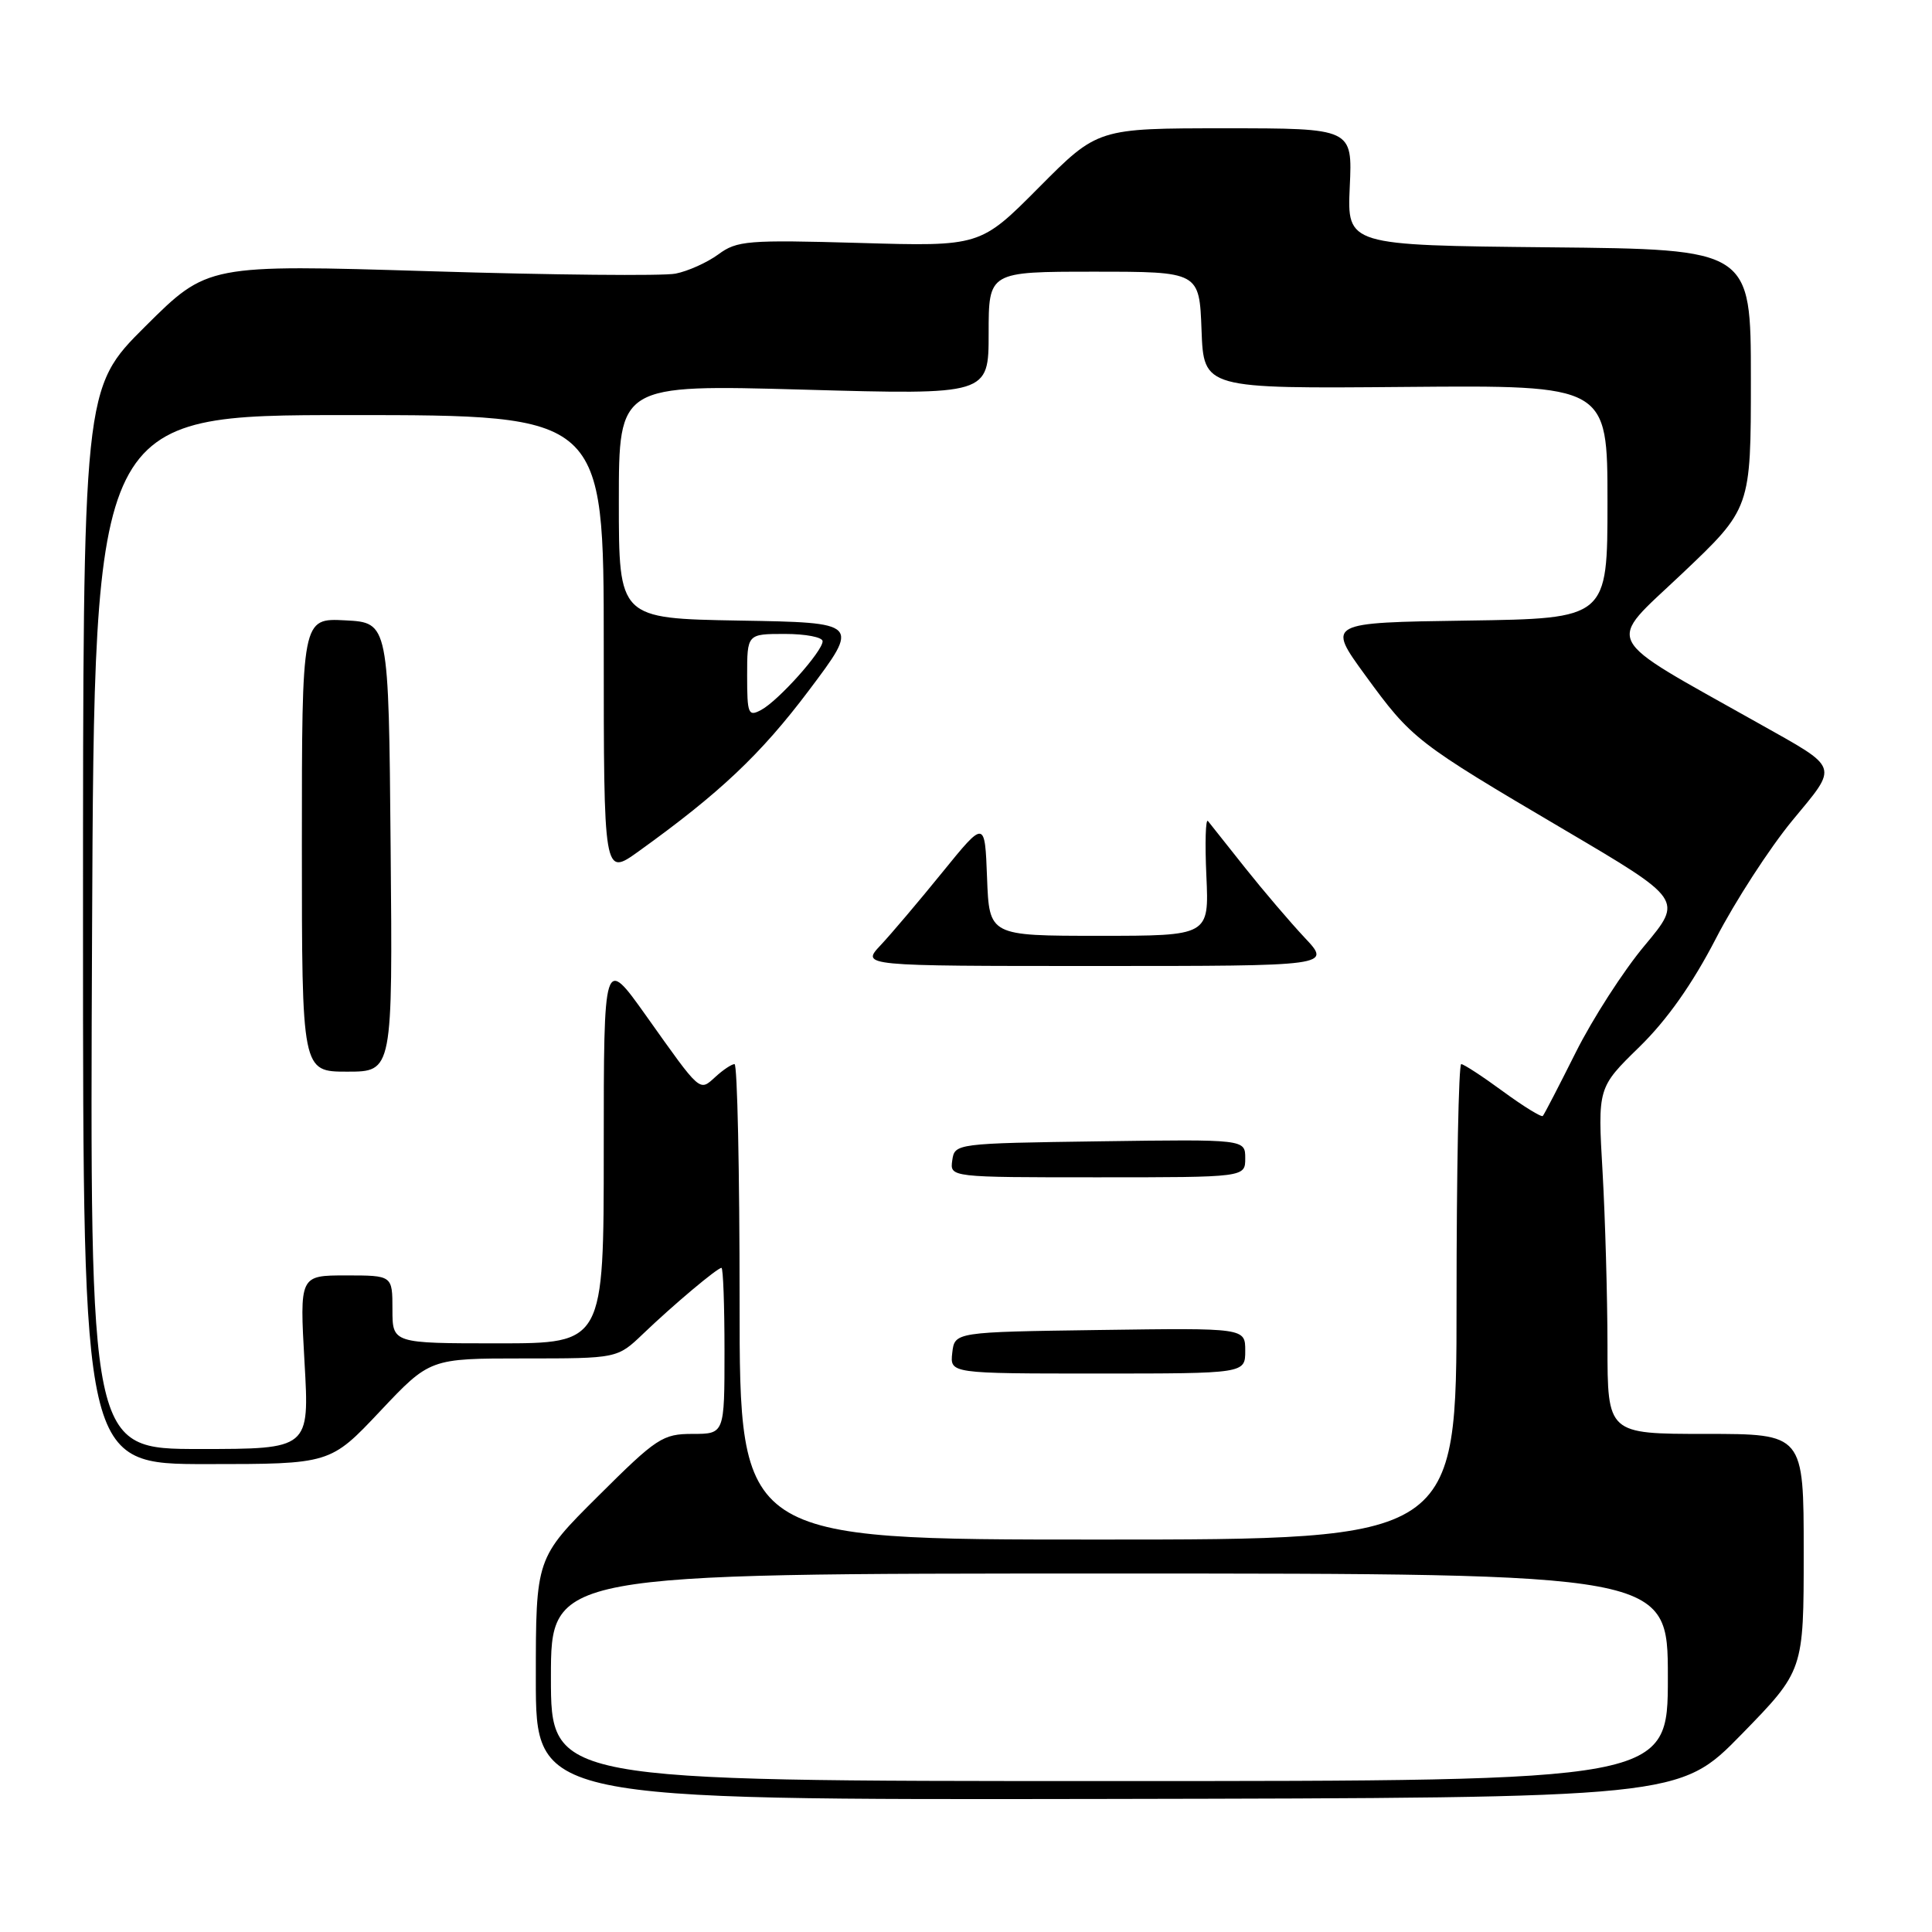 <?xml version="1.0" encoding="UTF-8" standalone="no"?>
<!DOCTYPE svg PUBLIC "-//W3C//DTD SVG 1.1//EN" "http://www.w3.org/Graphics/SVG/1.1/DTD/svg11.dtd" >
<svg xmlns="http://www.w3.org/2000/svg" xmlns:xlink="http://www.w3.org/1999/xlink" version="1.1" viewBox="0 0 256 256">
 <g >
 <path fill="currentColor"
d=" M 230.77 229.80 C 239.00 221.36 239.00 221.36 239.00 205.68 C 239.00 190.00 239.00 190.00 226.00 190.00 C 213.00 190.00 213.00 190.00 213.00 178.25 C 212.99 171.79 212.70 161.46 212.35 155.31 C 211.70 144.12 211.70 144.12 217.21 138.74 C 220.89 135.15 224.26 130.37 227.36 124.37 C 229.91 119.43 234.47 112.40 237.48 108.74 C 243.65 101.27 243.88 101.95 233.00 95.83 C 211.87 83.94 212.74 85.62 222.84 76.05 C 232.00 67.37 232.00 67.37 232.00 50.20 C 232.00 33.03 232.00 33.03 205.25 32.77 C 178.50 32.50 178.50 32.50 178.85 24.75 C 179.21 17.00 179.21 17.00 162.33 17.00 C 145.45 17.00 145.45 17.00 137.67 24.83 C 129.89 32.66 129.89 32.66 113.87 32.19 C 99.08 31.77 97.65 31.88 95.18 33.71 C 93.70 34.79 91.15 35.94 89.50 36.26 C 87.85 36.58 73.22 36.44 57.00 35.94 C 27.50 35.04 27.50 35.04 19.25 43.25 C 11.00 51.46 11.00 51.46 11.00 122.73 C 11.00 194.00 11.00 194.00 27.38 194.00 C 43.76 194.00 43.76 194.00 50.36 187.00 C 56.96 180.00 56.96 180.00 69.38 180.00 C 81.80 180.00 81.80 180.00 85.20 176.75 C 89.25 172.87 95.05 168.00 95.60 168.00 C 95.82 168.00 96.00 172.95 96.00 179.00 C 96.00 190.00 96.00 190.00 91.77 190.00 C 87.81 190.00 87.01 190.52 79.27 198.23 C 71.00 206.46 71.00 206.46 71.00 222.48 C 71.00 238.50 71.00 238.50 146.77 238.37 C 222.53 238.23 222.53 238.23 230.77 229.80 Z  M 73.00 222.25 C 73.00 208.50 73.00 208.50 147.00 208.50 C 221.00 208.50 221.00 208.50 221.00 222.25 C 221.00 236.00 221.00 236.00 147.00 236.00 C 73.00 236.00 73.00 236.00 73.00 222.25 Z  M 98.00 172.50 C 98.00 155.18 97.70 141.00 97.33 141.00 C 96.96 141.00 95.82 141.75 94.81 142.68 C 92.64 144.64 92.95 144.92 85.62 134.60 C 80.00 126.70 80.00 126.70 80.00 152.35 C 80.00 178.00 80.00 178.00 66.00 178.00 C 52.00 178.00 52.00 178.00 52.00 173.50 C 52.00 169.00 52.00 169.00 45.85 169.00 C 39.70 169.00 39.70 169.00 40.35 180.50 C 41.01 192.00 41.01 192.00 26.45 192.00 C 11.90 192.00 11.90 192.00 12.20 123.50 C 12.50 55.00 12.50 55.00 46.25 55.00 C 80.00 55.00 80.00 55.00 80.00 85.56 C 80.00 116.12 80.00 116.12 84.59 112.83 C 95.38 105.08 100.79 99.97 107.17 91.50 C 113.94 82.50 113.94 82.50 97.97 82.23 C 82.00 81.95 82.00 81.95 82.00 66.45 C 82.00 50.95 82.00 50.95 106.50 51.63 C 131.00 52.32 131.00 52.32 131.00 44.16 C 131.00 36.00 131.00 36.00 144.96 36.00 C 158.92 36.00 158.92 36.00 159.21 43.75 C 159.50 51.50 159.50 51.50 186.25 51.27 C 213.00 51.04 213.00 51.04 213.00 66.50 C 213.00 81.96 213.00 81.96 194.41 82.23 C 175.82 82.50 175.82 82.50 180.90 89.47 C 187.09 97.96 187.60 98.35 207.25 109.93 C 223.00 119.21 223.00 119.21 217.92 125.29 C 215.12 128.63 211.02 135.00 208.80 139.44 C 206.58 143.87 204.62 147.67 204.43 147.87 C 204.25 148.07 201.88 146.61 199.16 144.62 C 196.45 142.63 193.95 141.00 193.62 141.00 C 193.28 141.00 193.00 155.18 193.00 172.50 C 193.00 204.00 193.00 204.00 145.50 204.00 C 98.00 204.00 98.00 204.00 98.00 172.50 Z  M 165.00 178.98 C 165.00 175.96 165.00 175.96 145.75 176.23 C 126.50 176.50 126.50 176.50 126.18 179.25 C 125.87 182.00 125.87 182.00 145.43 182.00 C 165.00 182.00 165.00 182.00 165.00 178.98 Z  M 165.00 153.48 C 165.00 150.96 165.00 150.96 145.75 151.23 C 126.64 151.50 126.50 151.52 126.18 153.75 C 125.86 156.00 125.86 156.00 145.43 156.00 C 165.00 156.00 165.00 156.00 165.00 153.48 Z  M 51.76 112.25 C 51.50 82.50 51.50 82.50 45.75 82.20 C 40.00 81.90 40.00 81.90 40.00 111.95 C 40.00 142.00 40.00 142.00 46.01 142.00 C 52.03 142.00 52.03 142.00 51.76 112.25 Z  M 172.88 124.25 C 170.95 122.19 167.40 118.03 164.99 115.00 C 162.59 111.97 160.37 109.18 160.06 108.79 C 159.75 108.41 159.65 111.67 159.85 116.04 C 160.21 124.00 160.21 124.00 145.65 124.00 C 131.08 124.00 131.08 124.00 130.79 116.32 C 130.50 108.65 130.50 108.65 124.88 115.57 C 121.79 119.38 118.10 123.74 116.68 125.25 C 114.10 128.00 114.10 128.00 145.25 128.00 C 176.41 128.00 176.41 128.00 172.88 124.25 Z  M 99.00 89.54 C 99.00 84.00 99.00 84.00 104.00 84.00 C 106.75 84.00 109.00 84.43 109.00 84.97 C 109.00 86.30 103.14 92.85 100.86 94.07 C 99.15 94.99 99.00 94.62 99.00 89.54 Z "/>
</g>
</svg>